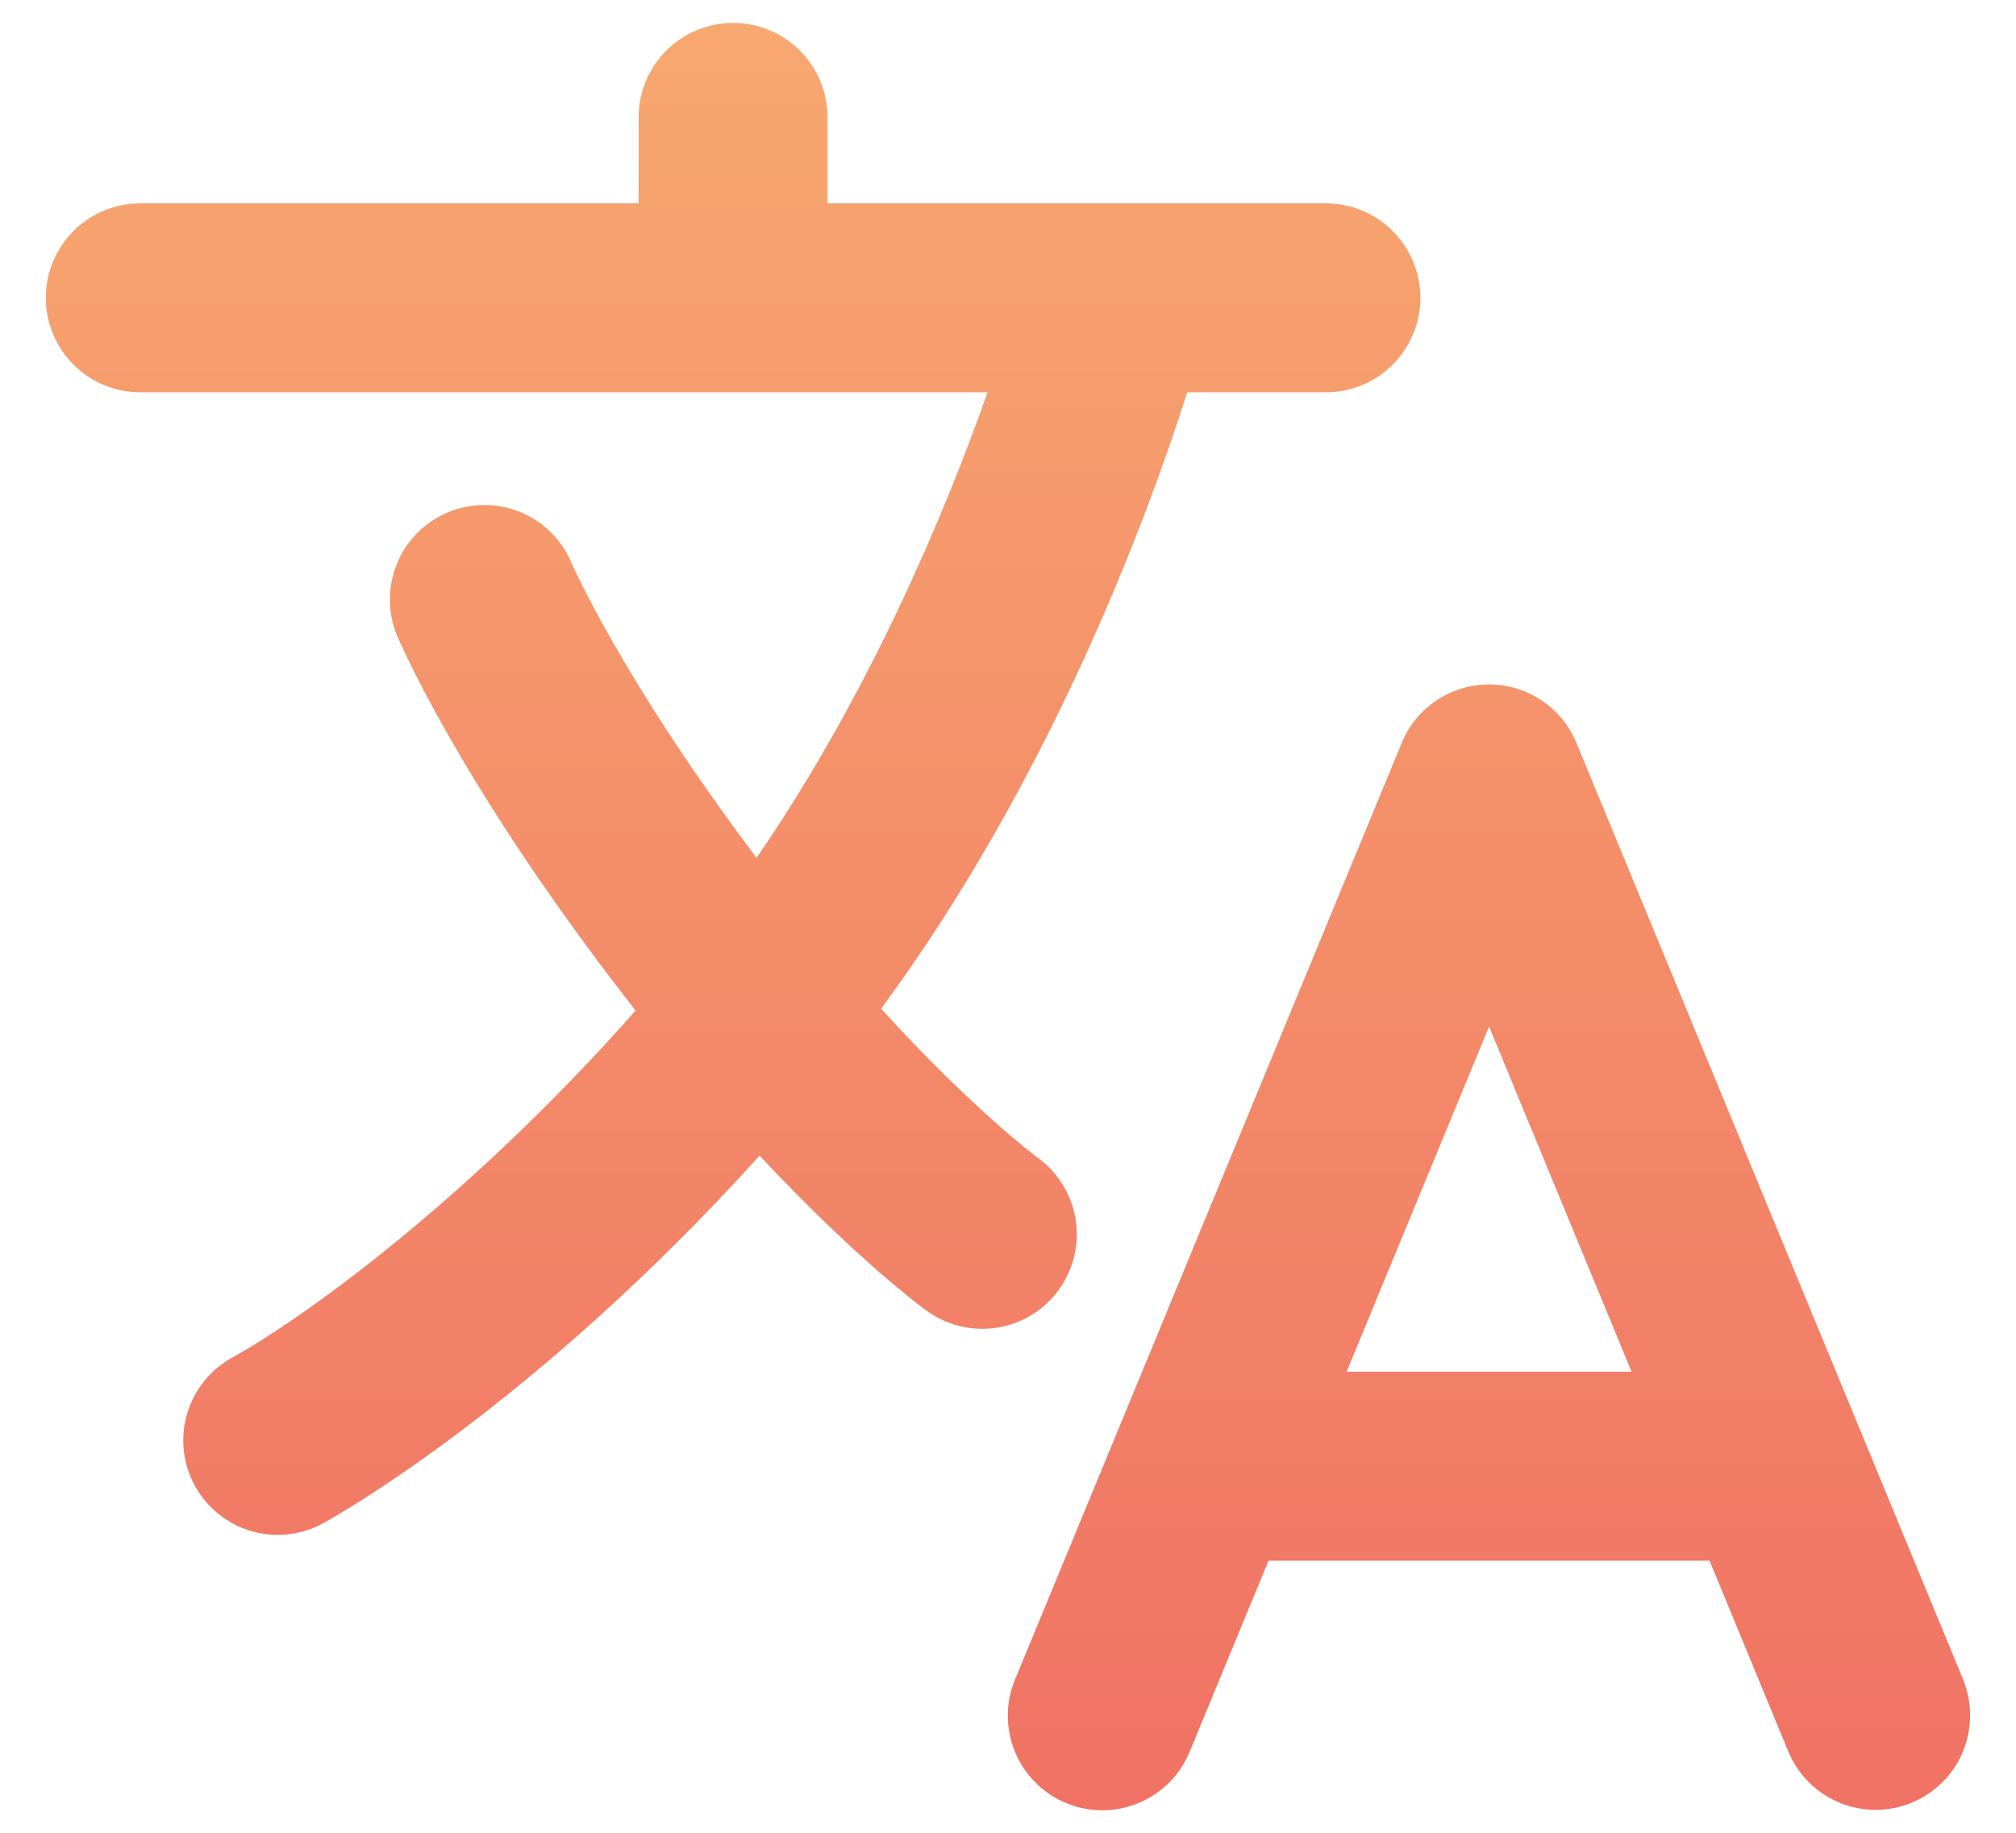 <svg width="22" height="20" viewBox="0 0 22 20" fill="none" xmlns="http://www.w3.org/2000/svg">
    <path d="M21.422 18.325L17.203 8.106C17.125 7.918 16.993 7.756 16.823 7.643C16.654 7.529 16.454 7.469 16.25 7.469C16.046 7.469 15.846 7.529 15.676 7.643C15.507 7.756 15.374 7.918 15.297 8.106L11.078 18.325C11.025 18.45 10.998 18.585 10.998 18.721C10.998 18.857 11.024 18.991 11.076 19.117C11.128 19.242 11.204 19.356 11.3 19.452C11.396 19.548 11.51 19.625 11.636 19.676C11.761 19.728 11.896 19.755 12.032 19.755C12.167 19.754 12.302 19.727 12.427 19.674C12.553 19.622 12.666 19.545 12.762 19.449C12.857 19.352 12.933 19.238 12.984 19.112L13.843 17.031H18.656L19.515 19.112C19.593 19.301 19.725 19.462 19.895 19.576C20.065 19.689 20.265 19.75 20.469 19.75C20.638 19.75 20.805 19.708 20.954 19.628C21.104 19.548 21.231 19.433 21.326 19.292C21.42 19.151 21.478 18.989 21.494 18.82C21.511 18.652 21.486 18.482 21.421 18.325H21.422ZM14.695 14.969L16.25 11.202L17.805 14.969H14.695ZM11.555 14.074C11.715 13.853 11.781 13.577 11.738 13.307C11.695 13.038 11.547 12.796 11.326 12.635C11.316 12.628 10.623 12.114 9.615 11.007C11.474 8.491 12.527 5.628 12.956 4.281H14.469C14.742 4.281 15.005 4.173 15.198 3.979C15.391 3.786 15.5 3.523 15.5 3.25C15.5 2.977 15.391 2.714 15.198 2.521C15.005 2.327 14.742 2.219 14.469 2.219H9.031V1.281C9.031 1.008 8.923 0.745 8.729 0.552C8.536 0.359 8.274 0.25 8 0.25C7.726 0.25 7.464 0.359 7.271 0.552C7.077 0.745 6.969 1.008 6.969 1.281V2.219H1.531C1.258 2.219 0.995 2.327 0.802 2.521C0.609 2.714 0.5 2.977 0.5 3.25C0.5 3.523 0.609 3.786 0.802 3.979C0.995 4.173 1.258 4.281 1.531 4.281H10.777C10.331 5.545 9.509 7.539 8.256 9.361C6.784 7.407 6.237 6.143 6.232 6.132C6.125 5.883 5.923 5.687 5.671 5.585C5.419 5.484 5.138 5.486 4.887 5.591C4.637 5.696 4.438 5.895 4.334 6.146C4.23 6.396 4.228 6.678 4.33 6.929C4.357 6.994 5.012 8.534 6.808 10.863C6.851 10.919 6.894 10.974 6.936 11.028C5.097 13.107 3.292 14.396 2.537 14.813C2.297 14.944 2.119 15.165 2.042 15.427C1.964 15.689 1.995 15.972 2.126 16.212C2.257 16.452 2.478 16.63 2.74 16.707C3.002 16.785 3.285 16.754 3.525 16.623C3.626 16.568 5.803 15.363 8.289 12.611C9.344 13.74 10.07 14.273 10.114 14.304C10.223 14.383 10.348 14.441 10.479 14.472C10.611 14.504 10.748 14.509 10.882 14.488C11.016 14.466 11.144 14.419 11.26 14.348C11.375 14.277 11.476 14.184 11.555 14.074V14.074Z" fill="url(#paint0_linear_2583_8935)"/>
    <defs>
        <linearGradient id="paint0_linear_2583_8935" x1="11" y1="0.25" x2="11" y2="19.755" gradientUnits="userSpaceOnUse">
            <stop stop-color="#F7A86F"/>
            <stop offset="1" stop-color="#F07264"/>
        </linearGradient>
    </defs>
</svg>
